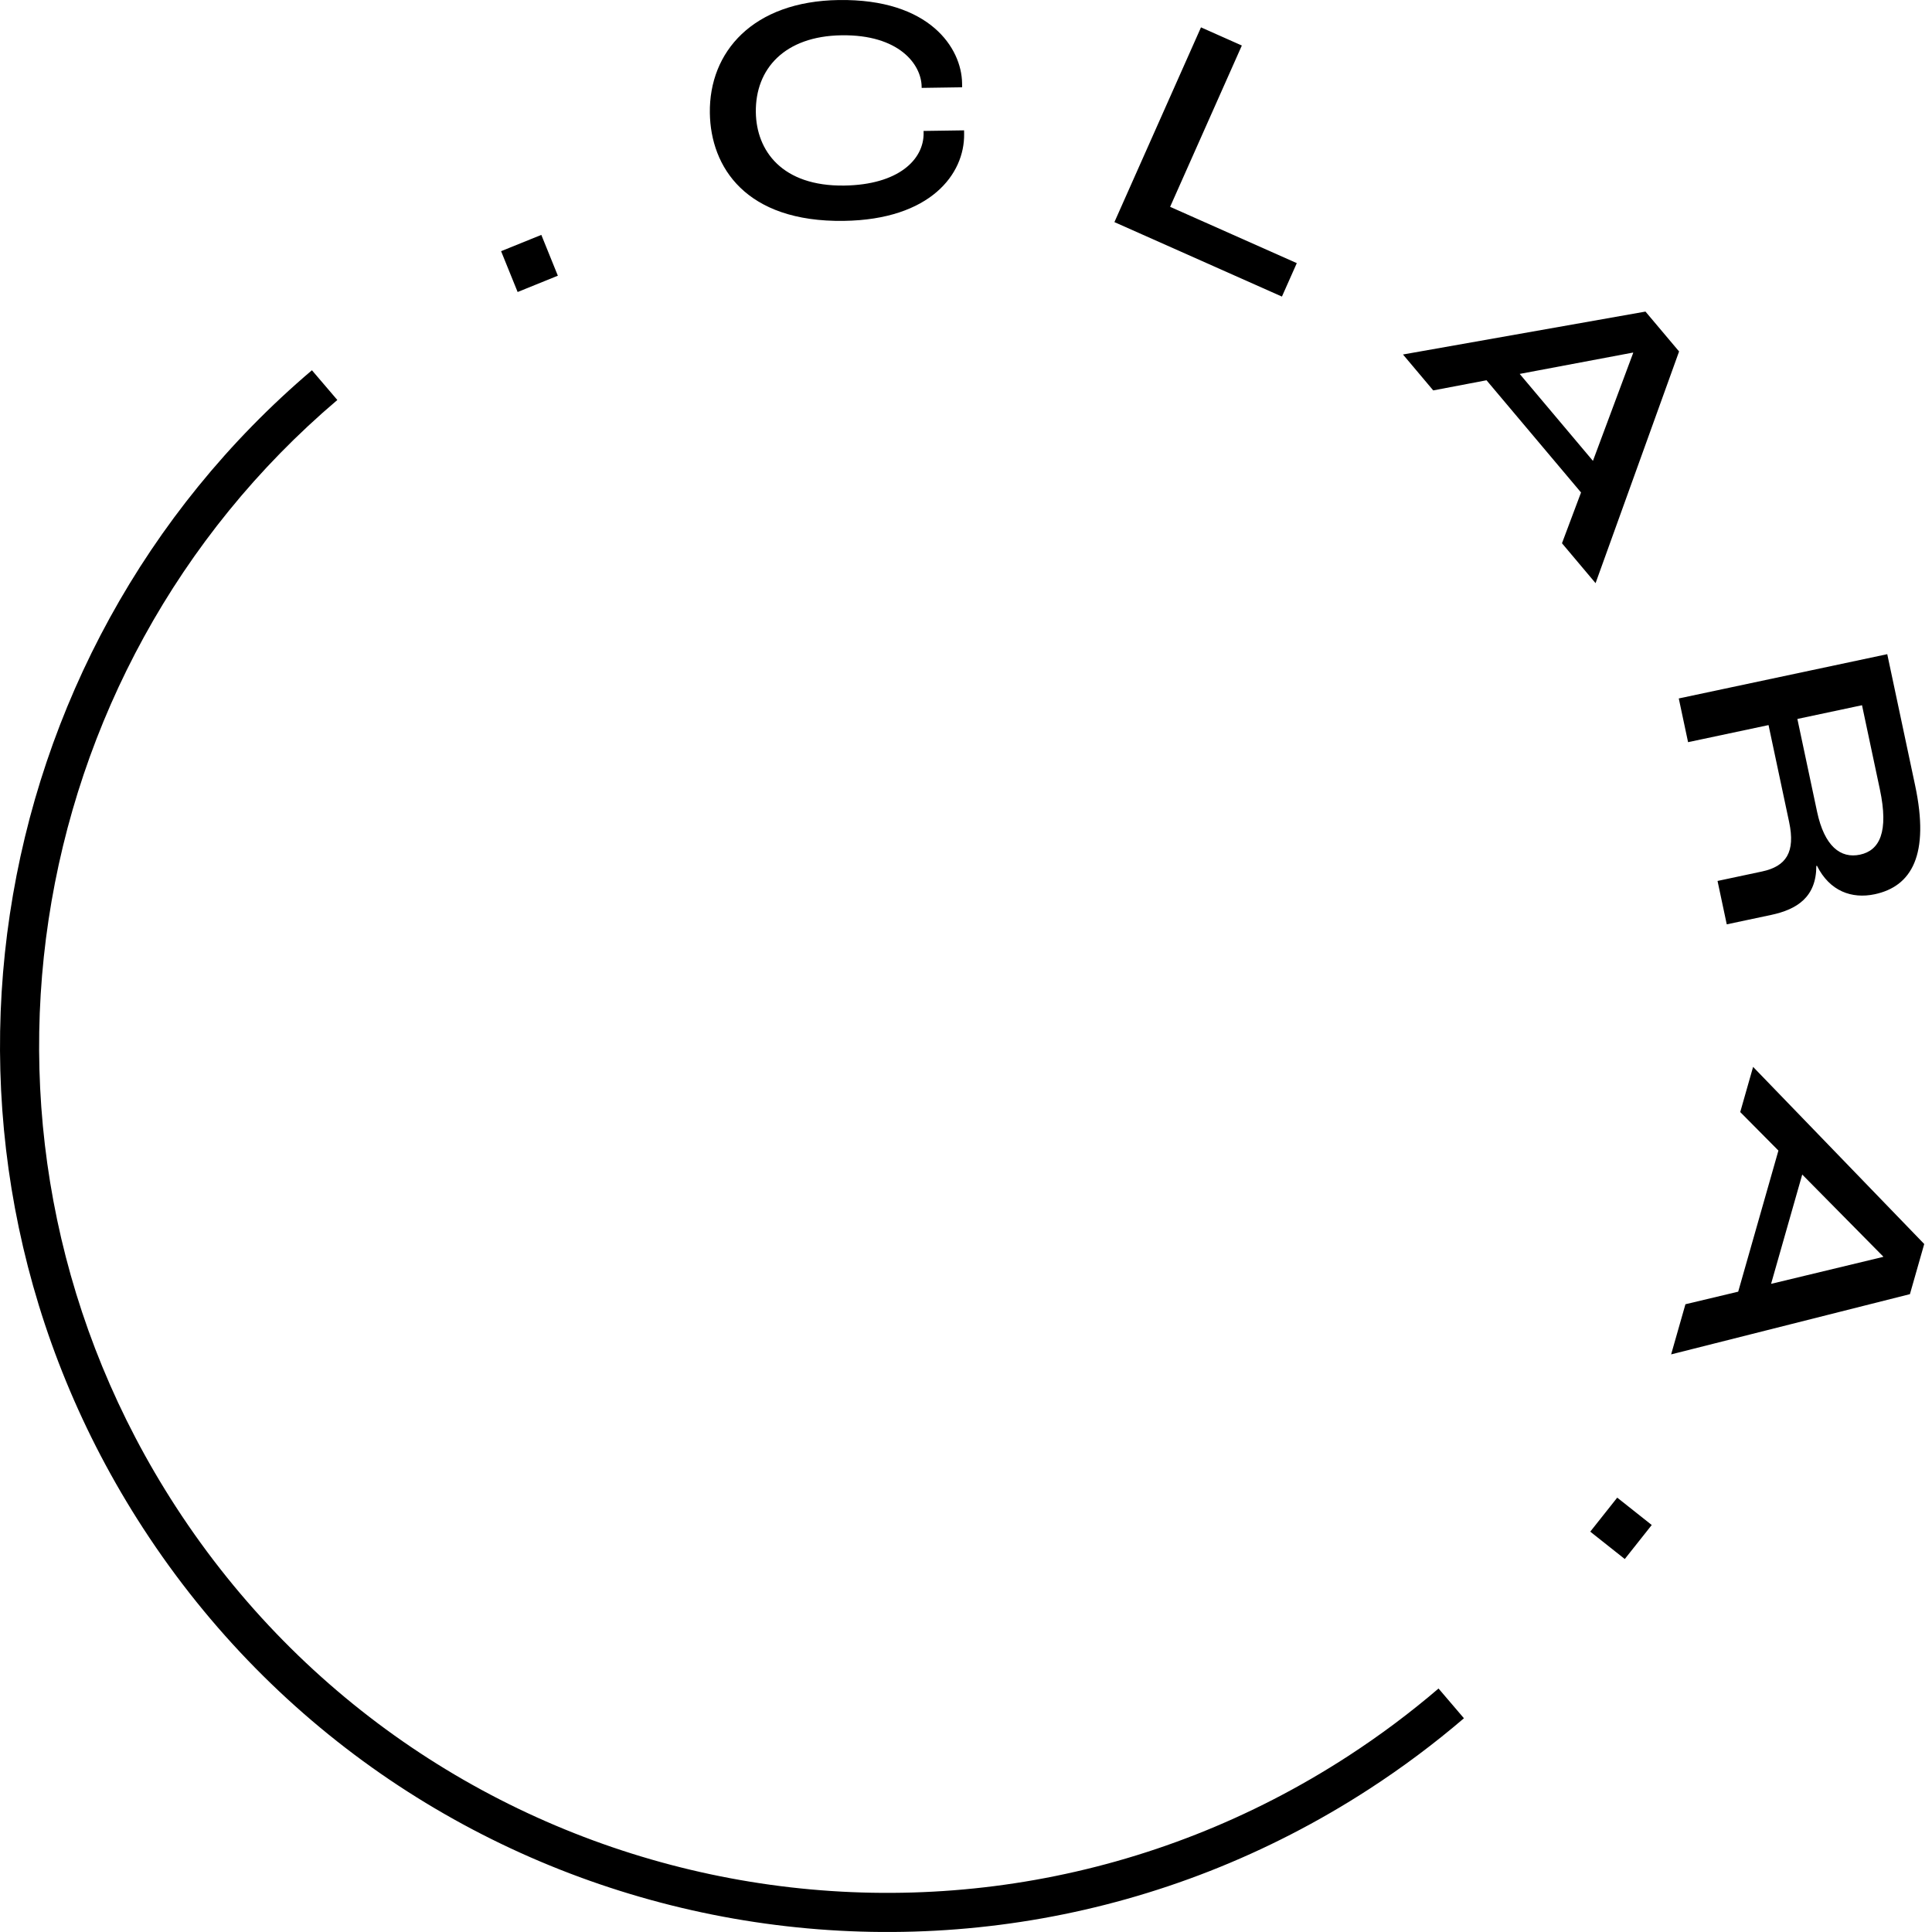 <?xml version="1.0" encoding="UTF-8"?>
<svg width="132px" height="132px" viewBox="0 0 132 132" version="1.1" xmlns="http://www.w3.org/2000/svg" xmlns:xlink="http://www.w3.org/1999/xlink">
    <!-- Generator: Sketch 63.1 (92452) - https://sketch.com -->
    <title>clara logo@1x</title>
    <desc>Created with Sketch.</desc>
    <g id="PORTFOLIO---NEW" stroke="none" stroke-width="1" fill="none" fill-rule="evenodd">
        <g id="Clara-portfolio-2020" transform="translate(-64, -41)" fill="#000000" fill-rule="nonzero">
            <g id="Top" transform="translate(64, 29)">
                <path d="M21.312,37.297 L23.048,39.329 C1.178,57.894 -4.019,90.259 12.02,114.957 C29.435,141.774 65.292,149.395 92.109,131.98 C94.296,130.56 96.356,129.016 98.285,127.365 L100.021,129.397 C98.004,131.123 95.851,132.736 93.564,134.221 C65.51,152.44 27.998,144.467 9.779,116.412 C-6.999,90.576 -1.564,56.72 21.312,37.297 Z M110.494,114.323 L112.852,116.193 L111.01,118.517 L108.651,116.647 L110.494,114.323 Z M119.777,84.893 L131.469,96.994 L130.492,100.42 L114.177,104.536 L115.154,101.11 L118.759,100.251 L121.507,90.61 L118.898,87.979 L119.777,84.893 Z M123.134,92.248 L121.005,99.717 L128.664,97.874 L128.67,97.853 L123.134,92.248 Z M128.943,56.695 L130.846,65.657 C131.853,70.397 130.616,72.561 128.083,73.098 C126.524,73.429 125.008,72.892 124.141,71.153 L124.141,71.153 L124.097,71.162 C124.096,73.289 122.783,74.134 121.008,74.511 L121.008,74.511 L117.977,75.154 L117.347,72.189 L120.378,71.545 C122.045,71.191 122.675,70.22 122.239,68.164 L122.239,68.164 L120.832,61.54 L115.334,62.707 L114.699,59.72 L128.943,56.695 Z M127.218,60.183 L122.802,61.121 L124.149,67.464 C124.65,69.823 125.758,70.674 127.079,70.393 C128.421,70.108 129.057,68.842 128.436,65.92 L128.436,65.92 L127.218,60.183 Z M112.424,33.288 L114.72,36.013 L109.014,51.843 L106.719,49.117 L108.021,45.648 L101.563,37.981 L97.923,38.674 L95.856,36.22 L112.424,33.288 Z M111.572,36.089 L103.83,37.547 L108.834,43.488 L111.586,36.106 L111.572,36.089 Z M82.055,13.869 L84.846,15.11 L79.946,26.131 L88.601,29.978 L87.585,32.263 L76.14,27.175 L82.055,13.869 Z M36.985,28.048 L38.114,30.837 L35.366,31.951 L34.236,29.161 L36.985,28.048 Z M57.305,12.002 C63.545,11.91 65.697,15.309 65.732,17.676 L65.732,17.676 L65.736,17.964 L62.971,18.005 L62.969,17.916 C62.947,16.389 61.412,14.354 57.495,14.411 C53.623,14.468 51.597,16.689 51.641,19.676 C51.68,22.287 53.42,24.741 57.691,24.678 C61.364,24.624 63.131,22.916 63.104,21.079 L63.104,21.079 L63.102,20.946 L65.868,20.906 L65.872,21.149 C65.912,23.893 63.568,27.004 57.66,27.091 C50.933,27.19 48.553,23.396 48.499,19.723 C48.438,15.541 51.441,12.088 57.305,12.002 Z" id="clara-logo"></path>
            </g>
        </g>
    </g>
</svg>